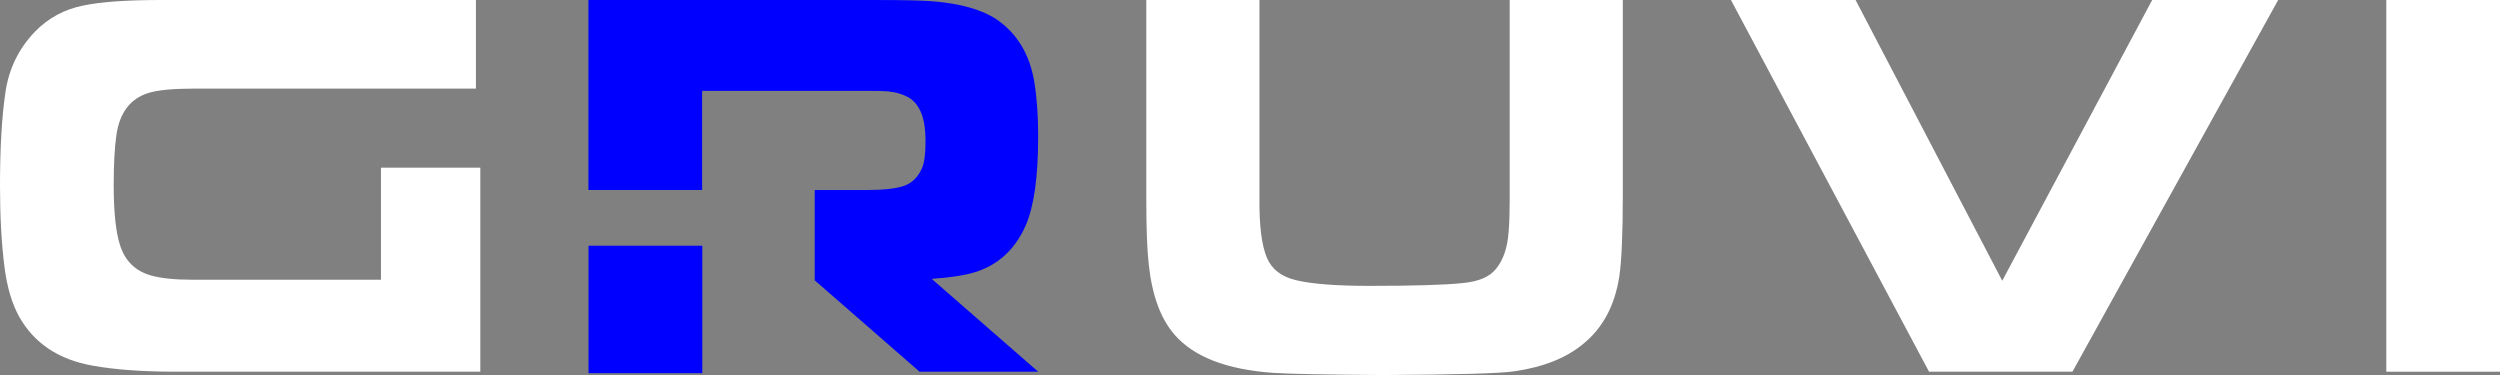 <?xml version="1.0" encoding="UTF-8"?>
<svg id="Layer_2" data-name="Layer 2" xmlns="http://www.w3.org/2000/svg" viewBox="0 0 8323.18 1248.6">
  <rect x="0" y="0" width="8323.18" height="1248.6" fill="#808080" stroke="none"/>
  <defs>
    <style>
      .cls-1 {
        fill: blue;
      }

      .cls-2, .cls-3 {
        fill: #fff;
      }

      .cls-3 {
        fill-rule: evenodd;
      }
    </style>
  </defs>
  <g id="Layer_1-2" data-name="Layer 1">
    <g>
      <rect class="cls-2" x="7944.66" y="0" width="378.52" height="1237.47"/>
      <path class="cls-2" d="m1584.5,294.98h-937.56c-71.11,0-122.02,4.85-152.77,14.53-60.24,18.77-95.79,65.37-106.62,139.82-6.04,41.73-9.05,97.42-9.05,167.02,0,88.96,6.93,155.22,20.78,198.81,16.27,52.64,50.3,86.53,102.11,101.65,33.73,9.68,80.13,14.53,139.19,14.53h627.71v-373.19h330.75v679.32h-1013.72c-109.77,0-201.74-6.65-275.94-19.95-114.01-19.93-196.02-74.63-246.09-164.07-23.52-42.92-39.49-96.72-47.95-161.38C5.11,813.48,0,722.22,0,618.27c0-125.7,6.02-229.34,18.09-310.94,11.44-78.57,44.32-145.98,98.58-202.16,44.03-45.35,98.01-74.37,161.93-87.06C337.68,6.04,423.62,0,536.39,0h1048.1v294.98Z"/>
      <path class="cls-3" d="m3816.38,0h376.66v664.48c-.61,89.42,7.82,154.35,25.32,194.83,16.23,37.48,48.16,61.94,95.73,73.39,52.42,12.71,134.36,19.06,245.79,19.06,145.78,0,248.16-3.03,307.22-9.09,54.82-4.83,92.76-20.82,113.85-48,24.07-29.6,37.93-70.4,41.55-122.36,2.41-27.79,3.62-60.71,3.62-98.76V0h376.64v648.18c0,129.39-3.92,220.37-11.76,272.99-15.1,96.74-55.23,171.42-120.44,224.01-56.14,46.56-131.88,76.79-227.26,90.71-45.27,7.24-191.66,11.48-439.16,12.71-189.55-1.23-311.2-3.64-364.9-7.24-155.74-10.89-265.6-53.53-329.59-127.9-45.89-53.21-74.28-130.91-85.12-233.1-5.42-47.15-8.16-118.82-8.16-214.95V0Z"/>
      <polygon class="cls-3" points="6422.3 1237.45 5762.78 0 6177.68 0 6665.99 934.67 7165.19 0 7584.65 0 6899.74 1237.45 6422.3 1237.45"/>
      <g>
        <path class="cls-1" d="m3243.47,906.9c78.53-23.58,135.6-75.56,171.23-155.97,27.78-63.49,41.67-162.35,41.67-296.57,0-68.34-4.24-128.5-12.67-180.48-15.12-92.51-57.09-162.35-125.94-209.5-48.32-32.05-118.08-52-209.28-59.86-36.23-3.01-102.98-4.51-200.22-4.51h-949.2v632.64h378.5v-330.24h545.34c38.07,0,62.81.61,74.27,1.82,28.39,3.01,52.24,10.57,71.58,22.67,35.04,22.98,52.56,69.86,52.56,140.63,0,41.73-3.33,71.07-9.98,88.01-12.67,31.44-32.62,52.3-59.8,62.58-25.95,9.68-68.83,14.53-128.63,14.53h-170.52v300.54l349.04,304.26h394.95l-354.57-309.08c61.27-4.28,108.48-11.44,141.66-21.48Z"/>
        <rect class="cls-1" x="1959.38" y="818.06" width="378.75" height="424.34"/>
      </g>
    </g>
  </g>
</svg>